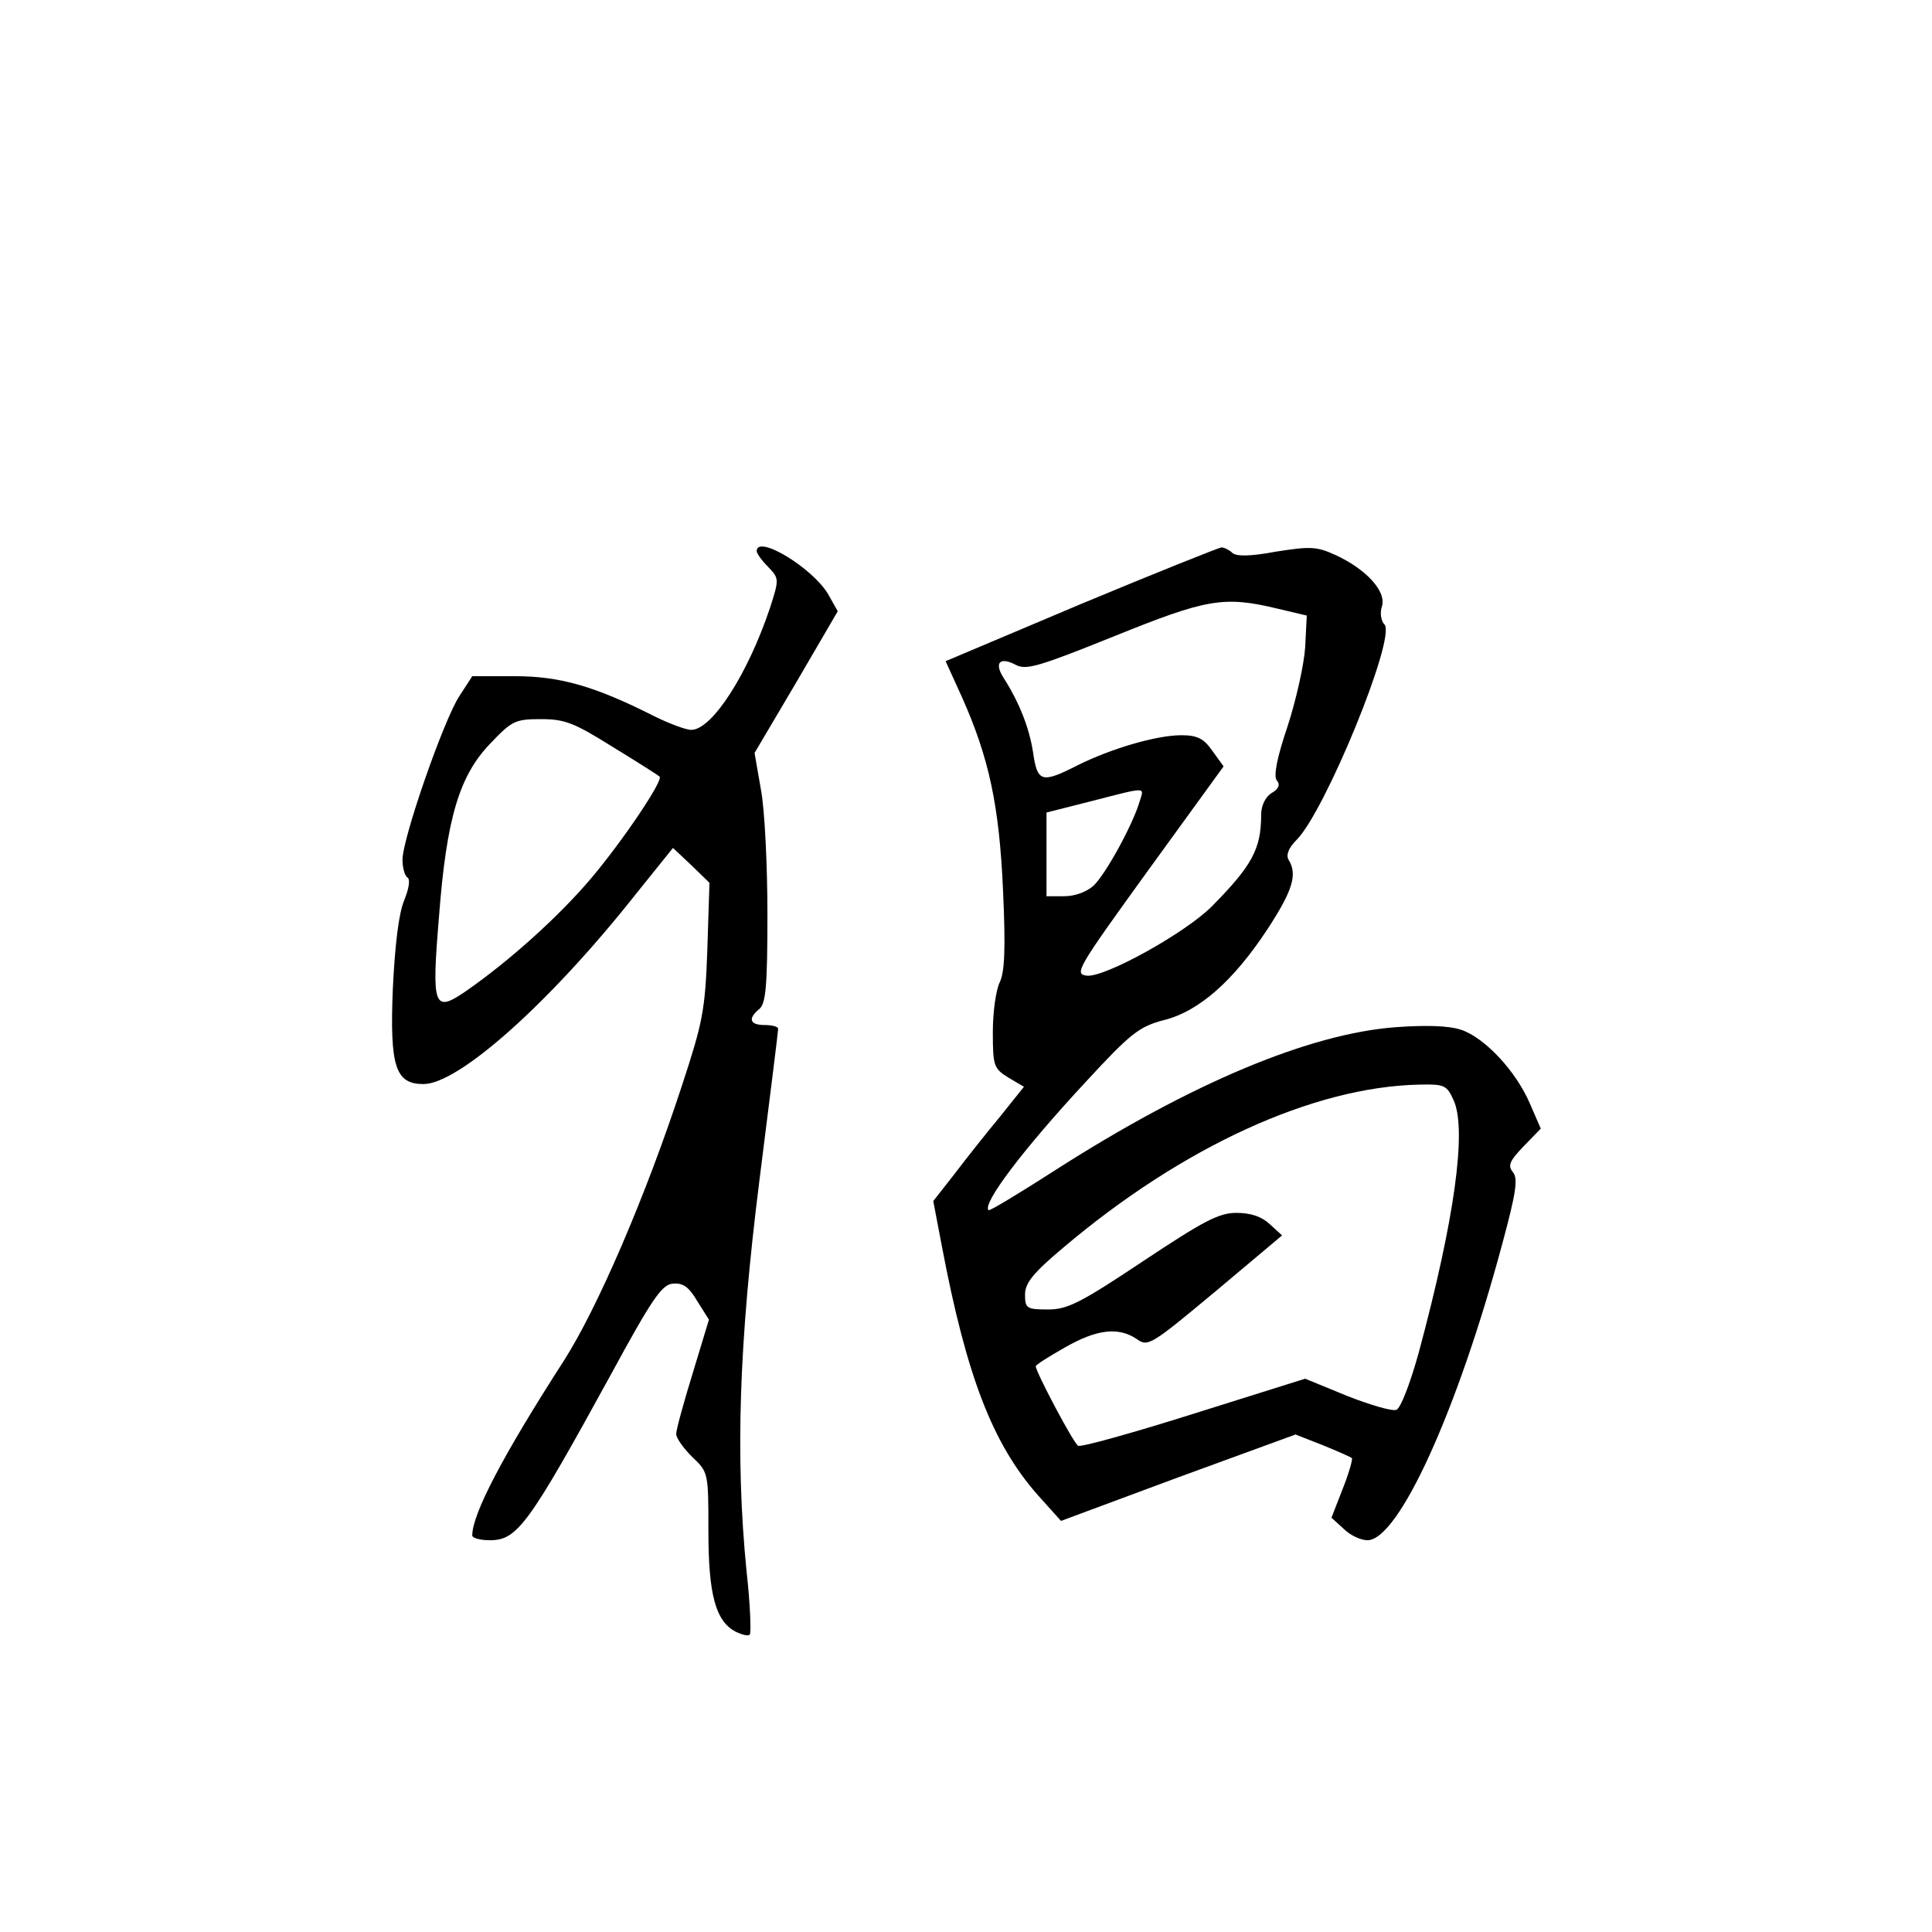 <?xml version="1.0" standalone="no"?>
<!DOCTYPE svg PUBLIC "-//W3C//DTD SVG 20010904//EN"
 "http://www.w3.org/TR/2001/REC-SVG-20010904/DTD/svg10.dtd">
<svg version="1.0" xmlns="http://www.w3.org/2000/svg"
 width="360pt" height="360pt" viewBox="0 0 360 360"
 preserveAspectRatio="xMidYMid meet">
<g transform="translate(0,360) scale(0.1,-0.1)"
fill="#000000" stroke="none">
<path d="M1410 2573 c0 -4 9 -17 21 -29 21 -22 21 -23 4 -76 -41 -123 -108
-228 -147 -228 -10 0 -42 12 -70 26 -109 55 -174 74 -258 74 l-80 0 -24 -37
c-29 -44 -106 -265 -106 -305 0 -15 4 -29 9 -33 6 -3 3 -21 -6 -43 -10 -24
-17 -82 -21 -164 -6 -146 5 -178 57 -178 66 0 236 152 395 353 l70 87 34 -32
34 -33 -4 -125 c-4 -114 -9 -136 -47 -252 -68 -208 -158 -416 -220 -513 -114
-177 -171 -286 -171 -326 0 -5 15 -9 33 -9 51 0 72 29 226 310 75 138 94 166
114 168 19 2 30 -5 46 -32 l22 -35 -30 -99 c-17 -55 -31 -106 -31 -114 0 -8
14 -27 30 -43 30 -28 30 -30 30 -137 0 -118 13 -168 50 -188 12 -6 24 -9 27
-6 3 3 1 57 -6 119 -21 214 -14 424 24 727 19 151 35 278 35 283 0 4 -11 7
-25 7 -28 0 -32 12 -10 30 12 10 15 43 15 176 0 90 -5 195 -12 232 l-12 69 78
132 77 132 -18 32 c-29 49 -133 112 -133 80z m-268 -365 c46 -28 85 -53 87
-55 8 -6 -68 -119 -127 -189 -60 -71 -152 -154 -234 -211 -60 -41 -64 -30 -50
139 14 184 38 263 96 323 40 42 46 45 94 45 45 0 62 -7 134 -52z"/>
<path d="M2013 2474 l-251 -106 30 -66 c51 -114 70 -203 77 -361 5 -109 3
-152 -6 -171 -7 -14 -13 -55 -13 -93 0 -64 2 -68 29 -85 l29 -17 -44 -55 c-25
-30 -63 -78 -85 -107 l-40 -51 16 -84 c46 -242 94 -367 178 -463 l44 -49 218
81 219 80 51 -20 c27 -11 52 -22 54 -24 2 -1 -5 -27 -17 -57 l-21 -54 23 -21
c12 -12 32 -21 44 -21 58 0 168 241 252 555 25 93 29 119 19 131 -10 12 -6 21
20 48 l32 33 -20 46 c-26 61 -84 123 -128 138 -24 8 -66 9 -122 5 -161 -12
-381 -104 -634 -266 -67 -43 -123 -77 -125 -75 -12 12 64 113 182 240 83 90
99 102 144 114 66 16 131 74 194 170 47 72 56 102 39 129 -5 9 0 22 15 37 53
53 185 375 164 401 -7 7 -9 23 -5 34 9 28 -30 70 -87 96 -35 16 -47 16 -111 6
-48 -9 -74 -9 -81 -2 -5 5 -15 10 -20 10 -6 -1 -124 -48 -263 -106z m367 -8
l55 -13 -3 -59 c-2 -32 -17 -99 -33 -148 -20 -59 -26 -92 -20 -100 7 -8 4 -16
-10 -24 -11 -7 -19 -23 -19 -40 0 -64 -17 -95 -92 -171 -50 -50 -200 -133
-233 -129 -24 3 -18 13 115 197 l140 193 -21 29 c-16 23 -28 29 -58 29 -46 0
-131 -25 -193 -56 -67 -34 -75 -32 -83 24 -7 45 -25 92 -55 139 -18 28 -7 40
23 24 19 -10 43 -3 182 53 173 70 205 76 305 52z m-256 -358 c-13 -45 -64
-137 -86 -158 -13 -12 -35 -20 -55 -20 l-33 0 0 78 0 78 83 21 c105 27 99 27
91 1z m585 -559 c24 -55 2 -219 -65 -468 -16 -58 -34 -105 -42 -108 -8 -3 -49
9 -92 26 l-78 32 -207 -65 c-114 -36 -211 -63 -216 -60 -9 5 -79 138 -79 148
0 3 24 18 54 35 59 34 100 39 134 16 21 -15 26 -12 146 88 l125 105 -23 21
c-15 14 -35 21 -62 21 -33 0 -61 -15 -174 -90 -117 -78 -141 -90 -177 -90 -40
0 -43 2 -43 28 0 21 15 40 71 87 222 188 466 300 664 304 47 1 51 -1 64 -30z"/>
</g>
</svg>
